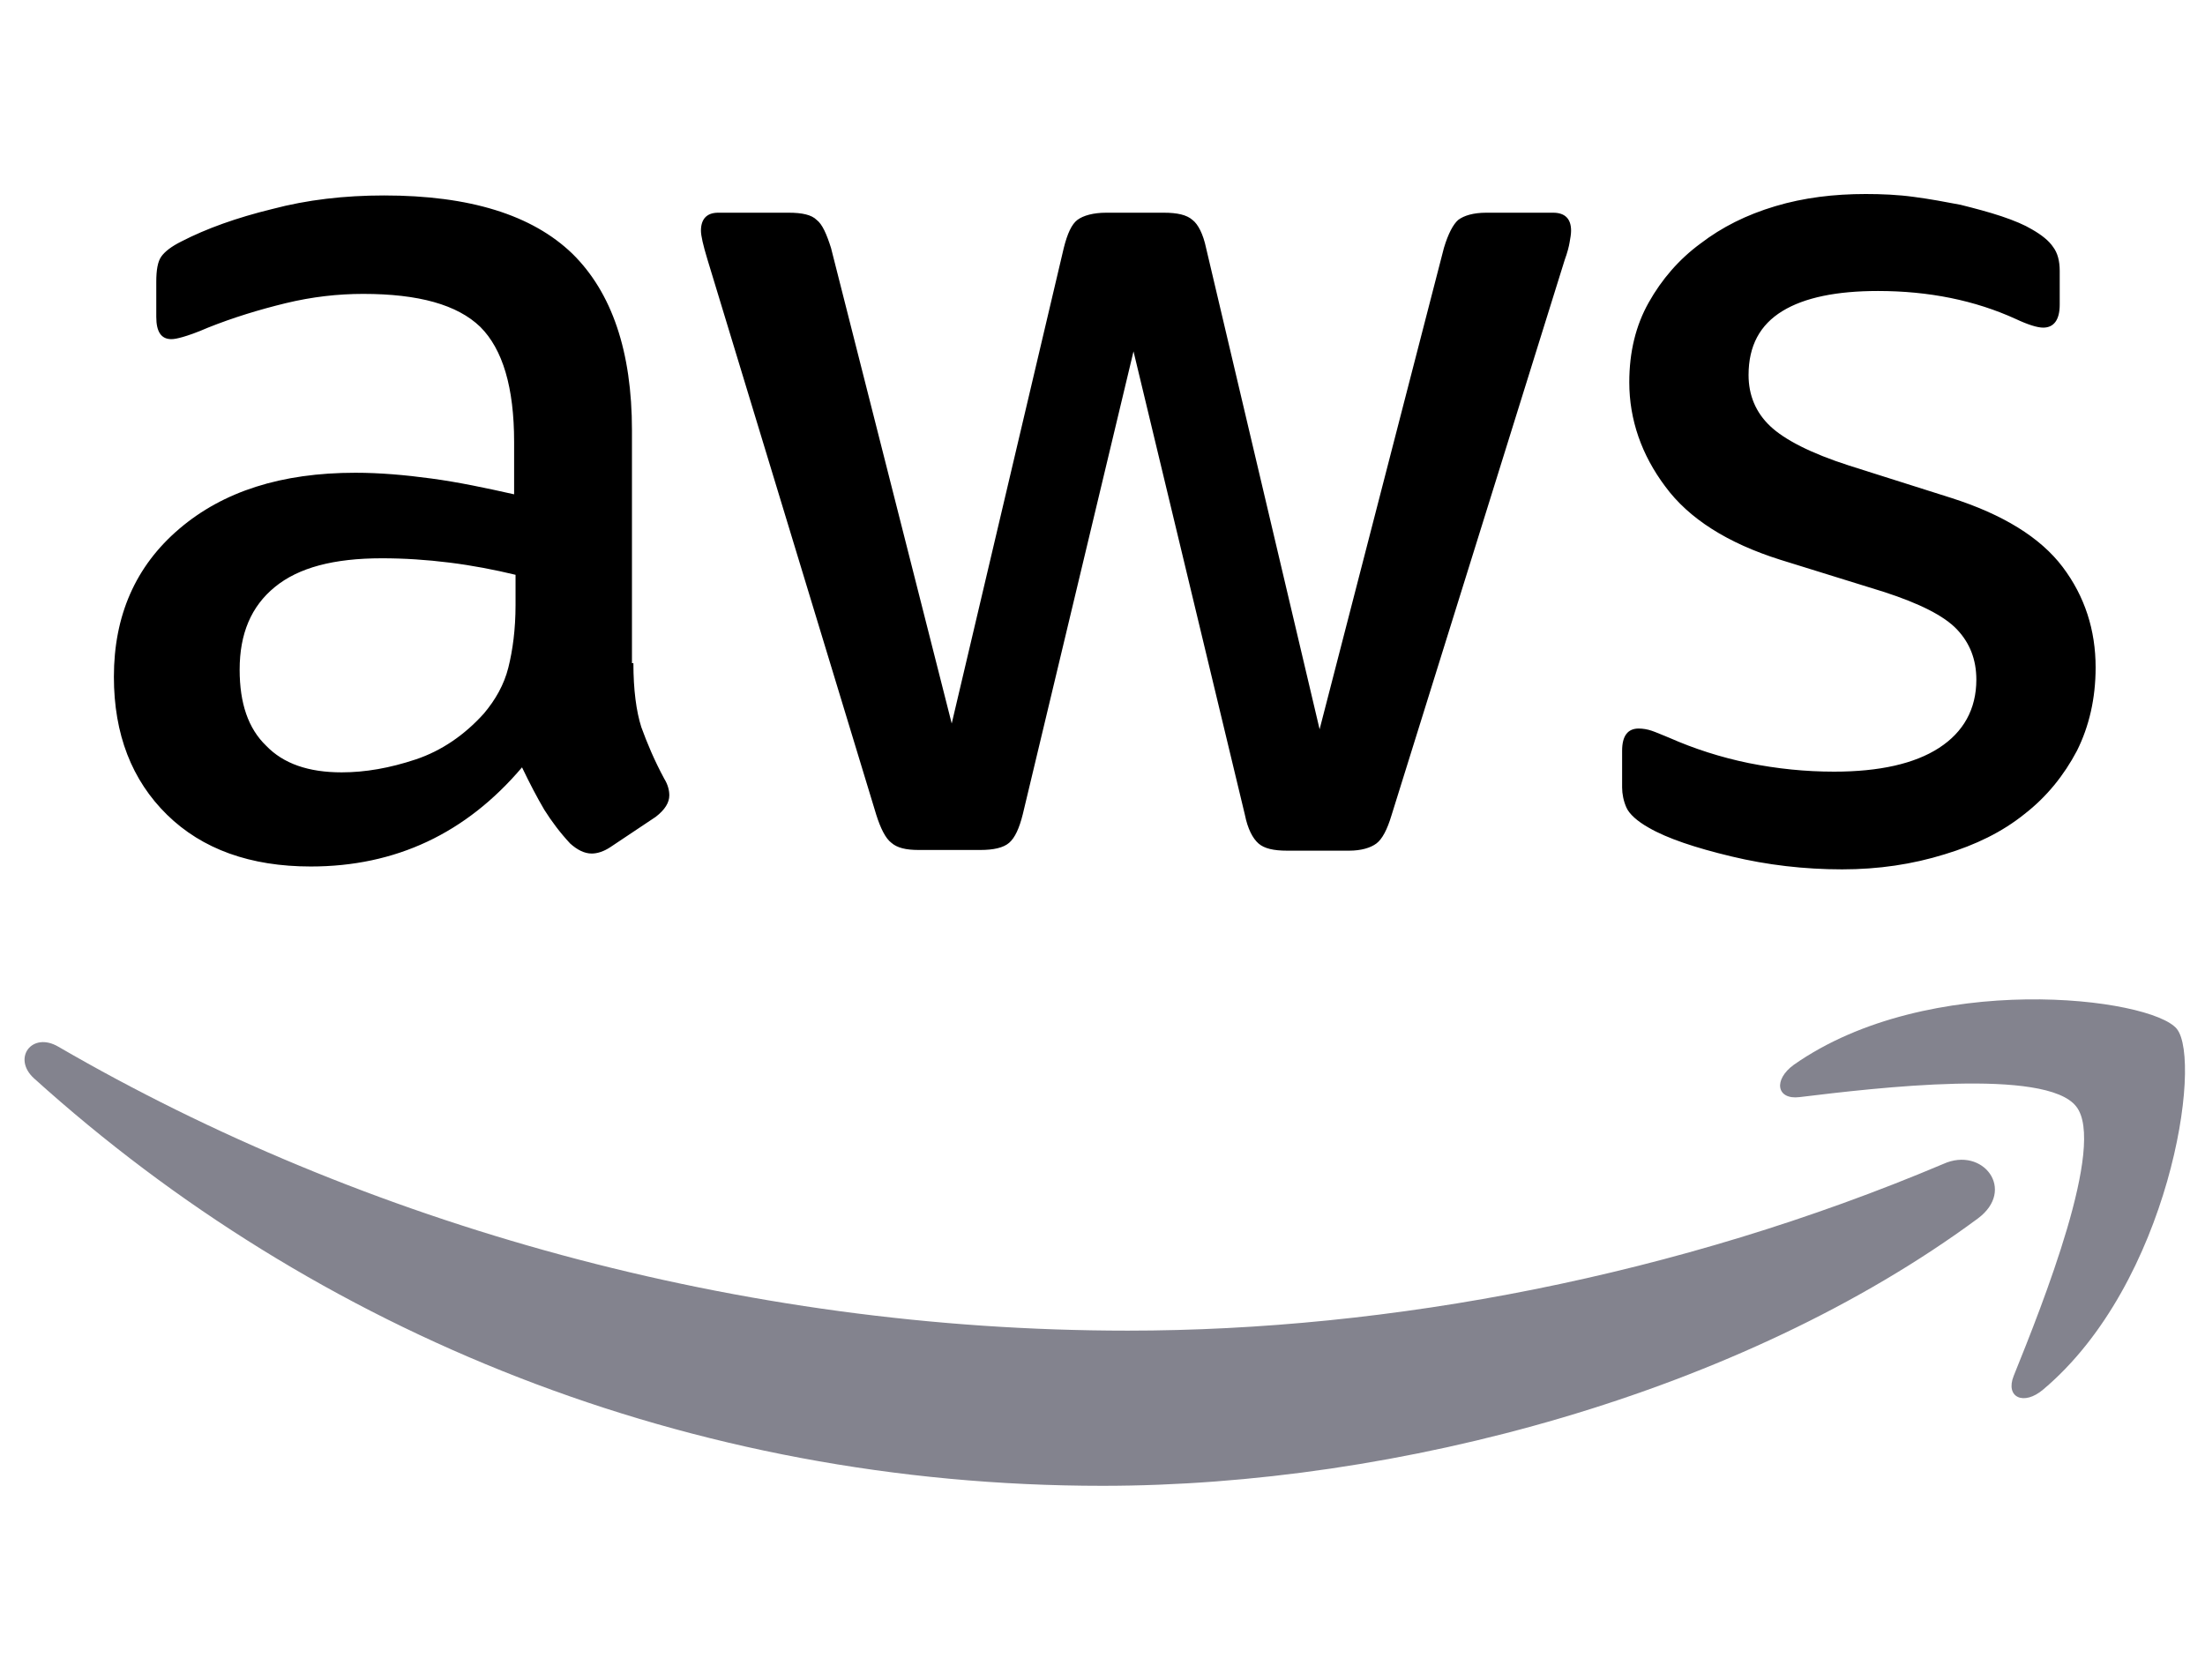 <svg width="63" height="48" viewBox="0 0 63 48" fill="none" xmlns="http://www.w3.org/2000/svg">
<g clip-path="url(#clip0_3251_8248)">
<path d="M18.097 18.95C18.097 19.709 18.179 20.325 18.323 20.777C18.487 21.229 18.692 21.721 18.98 22.255C19.082 22.419 19.123 22.584 19.123 22.727C19.123 22.933 19 23.138 18.733 23.343L17.44 24.206C17.255 24.329 17.07 24.39 16.906 24.39C16.701 24.39 16.496 24.288 16.29 24.103C16.003 23.795 15.757 23.466 15.551 23.138C15.346 22.789 15.141 22.399 14.915 21.927C13.313 23.816 11.302 24.76 8.879 24.76C7.155 24.76 5.779 24.267 4.773 23.282C3.767 22.296 3.254 20.982 3.254 19.34C3.254 17.595 3.87 16.178 5.122 15.111C6.374 14.043 8.037 13.509 10.152 13.509C10.85 13.509 11.569 13.571 12.328 13.674C13.088 13.776 13.868 13.941 14.689 14.125V12.627C14.689 11.066 14.361 9.978 13.724 9.342C13.067 8.706 11.959 8.398 10.378 8.398C9.659 8.398 8.92 8.48 8.161 8.664C7.401 8.849 6.662 9.075 5.943 9.362C5.615 9.506 5.368 9.588 5.225 9.629C5.081 9.67 4.978 9.691 4.896 9.691C4.609 9.691 4.465 9.486 4.465 9.055V8.049C4.465 7.72 4.506 7.474 4.609 7.33C4.712 7.186 4.896 7.043 5.184 6.899C5.902 6.529 6.764 6.221 7.77 5.975C8.776 5.708 9.844 5.585 10.973 5.585C13.416 5.585 15.202 6.139 16.352 7.248C17.481 8.357 18.056 10.04 18.056 12.298V18.95H18.097ZM9.762 22.07C10.439 22.07 11.137 21.947 11.876 21.701C12.616 21.454 13.273 21.003 13.827 20.387C14.155 19.997 14.402 19.566 14.525 19.073C14.648 18.58 14.73 17.985 14.73 17.287V16.425C14.135 16.281 13.498 16.158 12.841 16.076C12.184 15.994 11.548 15.953 10.912 15.953C9.536 15.953 8.53 16.219 7.853 16.774C7.175 17.328 6.847 18.108 6.847 19.135C6.847 20.1 7.093 20.818 7.606 21.311C8.099 21.824 8.817 22.07 9.762 22.07ZM26.247 24.288C25.878 24.288 25.631 24.226 25.467 24.082C25.303 23.959 25.159 23.672 25.036 23.282L20.212 7.412C20.088 7.002 20.027 6.735 20.027 6.591C20.027 6.262 20.191 6.078 20.52 6.078H22.531C22.922 6.078 23.188 6.139 23.332 6.283C23.496 6.406 23.619 6.694 23.743 7.084L27.192 20.674L30.394 7.084C30.497 6.673 30.62 6.406 30.784 6.283C30.949 6.16 31.236 6.078 31.606 6.078H33.248C33.638 6.078 33.905 6.139 34.069 6.283C34.233 6.406 34.377 6.694 34.459 7.084L37.703 20.839L41.255 7.084C41.378 6.673 41.522 6.406 41.665 6.283C41.829 6.16 42.096 6.078 42.466 6.078H44.375C44.704 6.078 44.888 6.242 44.888 6.591C44.888 6.694 44.868 6.796 44.847 6.919C44.827 7.043 44.786 7.207 44.704 7.433L39.756 23.302C39.633 23.713 39.489 23.98 39.325 24.103C39.16 24.226 38.894 24.308 38.545 24.308H36.779C36.389 24.308 36.122 24.247 35.958 24.103C35.794 23.959 35.65 23.692 35.568 23.282L32.386 10.04L29.224 23.261C29.122 23.672 28.998 23.939 28.834 24.082C28.67 24.226 28.382 24.288 28.013 24.288H26.247ZM52.628 24.842C51.56 24.842 50.493 24.719 49.467 24.472C48.44 24.226 47.639 23.959 47.106 23.651C46.777 23.466 46.551 23.261 46.469 23.076C46.387 22.892 46.346 22.686 46.346 22.502V21.454C46.346 21.023 46.51 20.818 46.818 20.818C46.941 20.818 47.065 20.839 47.188 20.88C47.311 20.921 47.496 21.003 47.701 21.085C48.399 21.393 49.158 21.639 49.959 21.804C50.78 21.968 51.581 22.05 52.402 22.05C53.696 22.05 54.702 21.824 55.4 21.372C56.098 20.921 56.467 20.264 56.467 19.422C56.467 18.847 56.282 18.375 55.913 17.985C55.543 17.595 54.845 17.246 53.839 16.918L50.862 15.994C49.364 15.521 48.255 14.823 47.578 13.9C46.9 12.996 46.551 11.99 46.551 10.923C46.551 10.06 46.736 9.301 47.106 8.644C47.475 7.987 47.968 7.412 48.584 6.96C49.2 6.488 49.898 6.139 50.719 5.893C51.54 5.647 52.402 5.544 53.306 5.544C53.757 5.544 54.229 5.564 54.681 5.626C55.153 5.688 55.584 5.77 56.016 5.852C56.426 5.955 56.816 6.057 57.186 6.18C57.555 6.304 57.843 6.427 58.048 6.55C58.335 6.714 58.541 6.878 58.664 7.063C58.787 7.227 58.849 7.453 58.849 7.741V8.706C58.849 9.137 58.684 9.362 58.376 9.362C58.212 9.362 57.945 9.28 57.596 9.116C56.426 8.582 55.112 8.315 53.655 8.315C52.484 8.315 51.56 8.5 50.924 8.89C50.288 9.28 49.959 9.876 49.959 10.717C49.959 11.292 50.164 11.785 50.575 12.175C50.986 12.565 51.745 12.955 52.833 13.304L55.749 14.228C57.227 14.7 58.294 15.357 58.931 16.199C59.567 17.041 59.875 18.006 59.875 19.073C59.875 19.956 59.69 20.756 59.341 21.454C58.972 22.153 58.479 22.768 57.843 23.261C57.206 23.774 56.447 24.144 55.564 24.411C54.64 24.698 53.675 24.842 52.628 24.842Z" fill="black"/>
<path d="M56.508 34.82C49.753 39.809 39.94 42.457 31.502 42.457C19.677 42.457 9.022 38.084 0.975 30.817C0.338 30.242 0.913 29.462 1.673 29.913C10.377 34.964 21.114 38.023 32.221 38.023C39.714 38.023 47.947 36.462 55.522 33.26C56.651 32.746 57.616 33.999 56.508 34.82Z" fill="#83838E"/>
<path d="M59.32 31.617C58.458 30.509 53.613 31.083 51.416 31.35C50.76 31.432 50.657 30.858 51.252 30.426C55.112 27.716 61.456 28.497 62.195 29.4C62.934 30.324 61.989 36.667 58.376 39.706C57.822 40.178 57.288 39.932 57.534 39.316C58.355 37.283 60.183 32.705 59.32 31.617Z" fill="#83838E"/>
</g>
<defs>
<clipPath id="clip0_3251_8248">
<rect width="62" height="36.954" fill="white" transform="translate(0.564 5.523)"/>
</clipPath>
</defs>
</svg>
